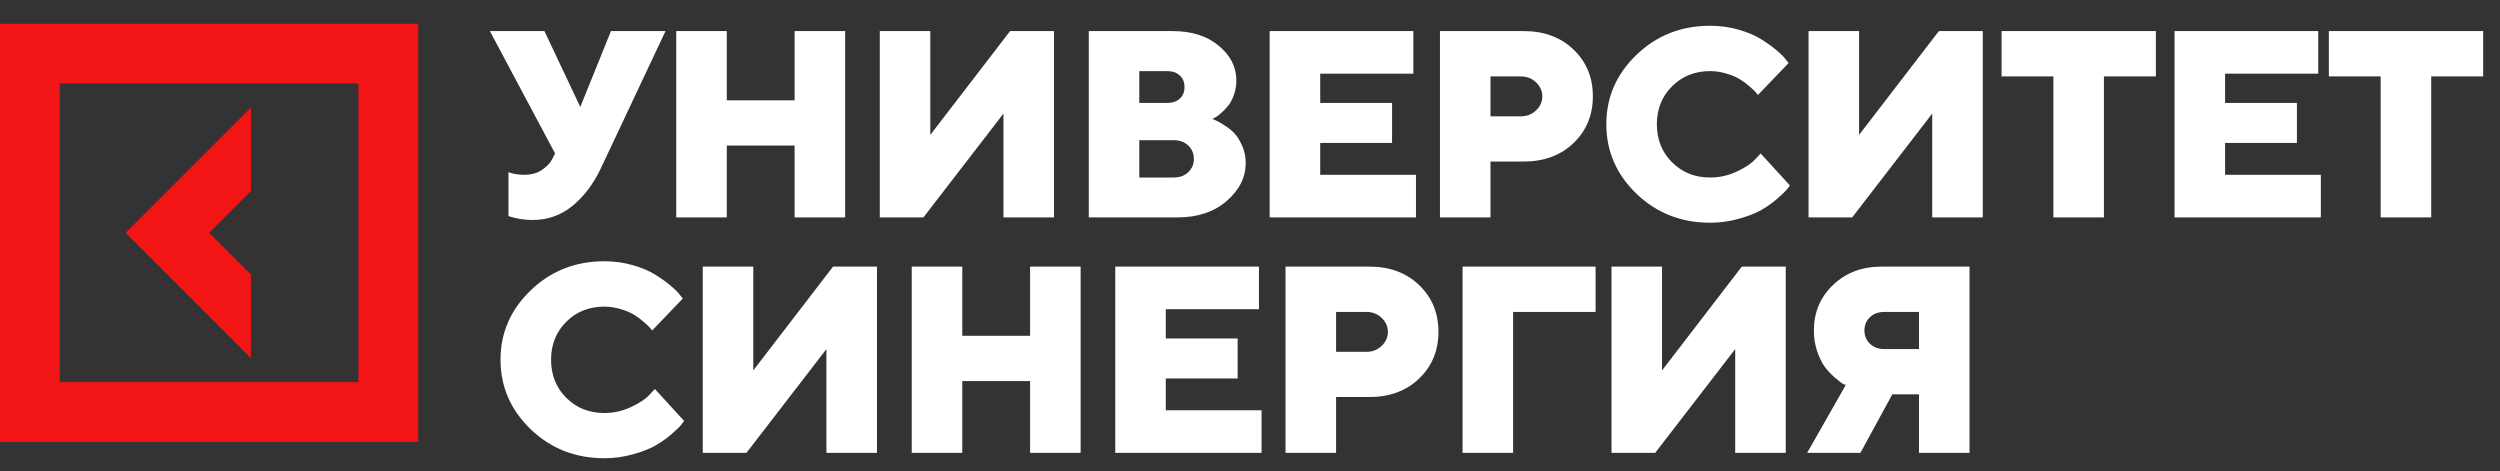 <svg width="138" height="26" viewBox="0 0 138 26" fill="none" xmlns="http://www.w3.org/2000/svg">
    <rect x="0" y="0" width="138" height="26" fill="#333333" stroke="none"/>
    <path d="M13.85 15.157L11.544 12.851L13.85 10.546V5.935L6.934 12.851L13.85 19.768V15.157Z" fill="#F31515"/>
    <path d="M0 1.312V24.392H23.085V1.312H0ZM19.785 21.092H3.3V4.605H19.785V21.092Z" fill="#F31515"/>
    <path d="M30.053 1.716L32.032 5.904L33.725 1.716H36.737L33.137 9.354C32.735 10.186 32.219 10.86 31.588 11.376C30.957 11.888 30.225 12.143 29.393 12.143C29.159 12.143 28.93 12.124 28.705 12.086C28.485 12.048 28.322 12.01 28.217 11.971L28.067 11.928V9.504C28.31 9.6 28.604 9.648 28.949 9.648C29.341 9.648 29.668 9.555 29.931 9.368C30.199 9.182 30.385 8.981 30.491 8.766L30.641 8.472L27.041 1.716H30.053ZM46.652 1.716V12H43.862V8.034H40.119V12H37.329V1.716H40.119V5.538H43.862V1.716H46.652ZM48.564 1.716H51.353V7.446L55.757 1.716H58.181V12H55.391V6.27L50.973 12H48.564V1.716ZM65.019 12H60.1V1.716H64.725C65.782 1.716 66.633 1.986 67.278 2.526C67.924 3.067 68.246 3.703 68.246 4.434C68.246 4.716 68.201 4.986 68.11 5.244C68.019 5.498 67.909 5.701 67.78 5.854C67.651 6.007 67.522 6.141 67.393 6.256C67.269 6.366 67.159 6.444 67.063 6.492L66.927 6.564C66.975 6.583 67.039 6.612 67.121 6.65C67.207 6.683 67.355 6.767 67.565 6.901C67.776 7.03 67.962 7.178 68.125 7.346C68.287 7.513 68.433 7.742 68.562 8.034C68.696 8.326 68.763 8.644 68.763 8.988C68.763 9.791 68.411 10.494 67.709 11.096C67.011 11.699 66.114 12 65.019 12ZM62.889 9.798H64.797C65.122 9.798 65.387 9.7 65.593 9.504C65.799 9.308 65.901 9.064 65.901 8.773C65.901 8.476 65.799 8.23 65.593 8.034C65.387 7.838 65.122 7.74 64.797 7.74H62.889V9.798ZM64.431 3.925H62.889V5.682H64.431C64.723 5.682 64.955 5.603 65.127 5.445C65.299 5.283 65.385 5.07 65.385 4.807C65.385 4.539 65.299 4.326 65.127 4.169C64.955 4.006 64.723 3.925 64.431 3.925ZM72.876 9.648H78.162V12H70.086V1.716H78.018V4.068H72.876V5.682H76.842V7.891H72.876V9.648ZM79.485 1.716H84.111C85.239 1.716 86.157 2.058 86.865 2.742C87.572 3.42 87.926 4.279 87.926 5.316C87.926 6.354 87.57 7.214 86.858 7.898C86.15 8.577 85.234 8.916 84.111 8.916H82.275V12H79.485V1.716ZM83.96 4.219H82.275V6.421H83.96C84.285 6.421 84.563 6.311 84.792 6.091C85.022 5.871 85.136 5.615 85.136 5.323C85.136 5.027 85.022 4.769 84.792 4.549C84.563 4.329 84.285 4.219 83.96 4.219ZM92.298 4.764C91.738 5.319 91.459 6.017 91.459 6.858C91.459 7.699 91.738 8.4 92.298 8.959C92.857 9.519 93.557 9.798 94.399 9.798C94.92 9.798 95.412 9.688 95.876 9.468C96.34 9.249 96.675 9.026 96.88 8.801L97.189 8.472L98.802 10.236C98.764 10.293 98.707 10.37 98.63 10.465C98.558 10.556 98.386 10.721 98.114 10.96C97.846 11.194 97.554 11.402 97.239 11.584C96.928 11.766 96.514 11.928 95.998 12.072C95.487 12.22 94.954 12.294 94.399 12.294C92.802 12.294 91.447 11.761 90.333 10.695C89.223 9.624 88.669 8.345 88.669 6.858C88.669 5.371 89.223 4.095 90.333 3.028C91.447 1.957 92.802 1.422 94.399 1.422C94.949 1.422 95.472 1.494 95.969 1.637C96.467 1.781 96.875 1.953 97.196 2.153C97.521 2.354 97.803 2.555 98.042 2.756C98.286 2.957 98.46 3.129 98.566 3.272L98.731 3.48L97.038 5.244C97.009 5.206 96.971 5.158 96.923 5.101C96.875 5.039 96.766 4.934 96.593 4.785C96.421 4.632 96.242 4.499 96.055 4.384C95.869 4.264 95.623 4.159 95.317 4.068C95.016 3.973 94.71 3.925 94.399 3.925C93.557 3.925 92.857 4.205 92.298 4.764ZM99.832 1.716H102.621V7.446L107.025 1.716H109.449V12H106.659V6.27L102.241 12H99.832V1.716ZM110.486 1.716H119.005V4.219H116.137V12H113.347V4.219H110.486V1.716ZM122.825 9.648H128.11V12H120.035V1.716H127.967V4.068H122.825V5.682H126.79V7.891H122.825V9.648ZM128.552 1.716H137.071V4.219H134.203V12H131.413V4.219H128.552V1.716ZM31.258 17.764C30.698 18.319 30.419 19.017 30.419 19.858C30.419 20.7 30.698 21.4 31.258 21.959C31.817 22.519 32.518 22.798 33.359 22.798C33.88 22.798 34.373 22.688 34.837 22.468C35.3 22.248 35.635 22.026 35.84 21.802L36.149 21.472L37.763 23.236C37.724 23.293 37.667 23.37 37.59 23.465C37.519 23.556 37.346 23.721 37.074 23.96C36.806 24.194 36.515 24.402 36.199 24.584C35.888 24.766 35.475 24.928 34.958 25.072C34.447 25.22 33.914 25.294 33.359 25.294C31.762 25.294 30.407 24.761 29.293 23.695C28.184 22.624 27.629 21.345 27.629 19.858C27.629 18.371 28.184 17.095 29.293 16.028C30.407 14.957 31.762 14.422 33.359 14.422C33.909 14.422 34.432 14.494 34.93 14.637C35.427 14.78 35.836 14.953 36.156 15.153C36.481 15.354 36.763 15.555 37.002 15.756C37.246 15.957 37.421 16.129 37.526 16.272L37.691 16.48L35.998 18.244C35.97 18.206 35.931 18.158 35.883 18.101C35.836 18.039 35.726 17.934 35.554 17.785C35.382 17.632 35.202 17.499 35.016 17.384C34.829 17.264 34.583 17.159 34.277 17.068C33.976 16.973 33.67 16.925 33.359 16.925C32.518 16.925 31.817 17.204 31.258 17.764ZM38.792 14.716H41.582V20.446L45.985 14.716H48.409V25H45.619V19.27L41.202 25H38.792V14.716ZM59.651 14.716V25H56.861V21.034H53.118V25H50.328V14.716H53.118V18.538H56.861V14.716H59.651ZM64.352 22.648H69.638V25H61.563V14.716H69.494V17.068H64.352V18.682H68.318V20.891H64.352V22.648ZM70.961 14.716H75.587C76.715 14.716 77.633 15.058 78.341 15.742C79.049 16.42 79.402 17.279 79.402 18.316C79.402 19.354 79.046 20.214 78.334 20.898C77.626 21.577 76.71 21.916 75.587 21.916H73.751V25H70.961V14.716ZM75.436 17.219H73.751V19.421H75.436C75.761 19.421 76.039 19.311 76.268 19.091C76.498 18.871 76.612 18.615 76.612 18.323C76.612 18.027 76.498 17.769 76.268 17.549C76.039 17.329 75.761 17.219 75.436 17.219ZM80.733 25V14.716H88.077V17.219H83.523V25H80.733ZM88.956 14.716H91.745V20.446L96.149 14.716H98.573V25H95.783V19.27L91.365 25H88.956V14.716ZM108.717 14.716V25H105.928V21.766H104.457L102.693 25H99.753L101.883 21.256C101.835 21.237 101.77 21.206 101.689 21.163C101.613 21.115 101.474 21.005 101.273 20.833C101.072 20.656 100.893 20.465 100.735 20.26C100.582 20.049 100.441 19.765 100.312 19.406C100.188 19.043 100.126 18.656 100.126 18.244C100.126 17.245 100.477 16.409 101.18 15.734C101.888 15.055 102.784 14.716 103.869 14.716H108.717ZM103.217 17.513C103.016 17.704 102.916 17.948 102.916 18.244C102.916 18.536 103.018 18.78 103.224 18.976C103.429 19.172 103.692 19.27 104.013 19.27H105.928V17.219H104.013C103.688 17.219 103.422 17.317 103.217 17.513Z" fill="white"/>
</svg>
